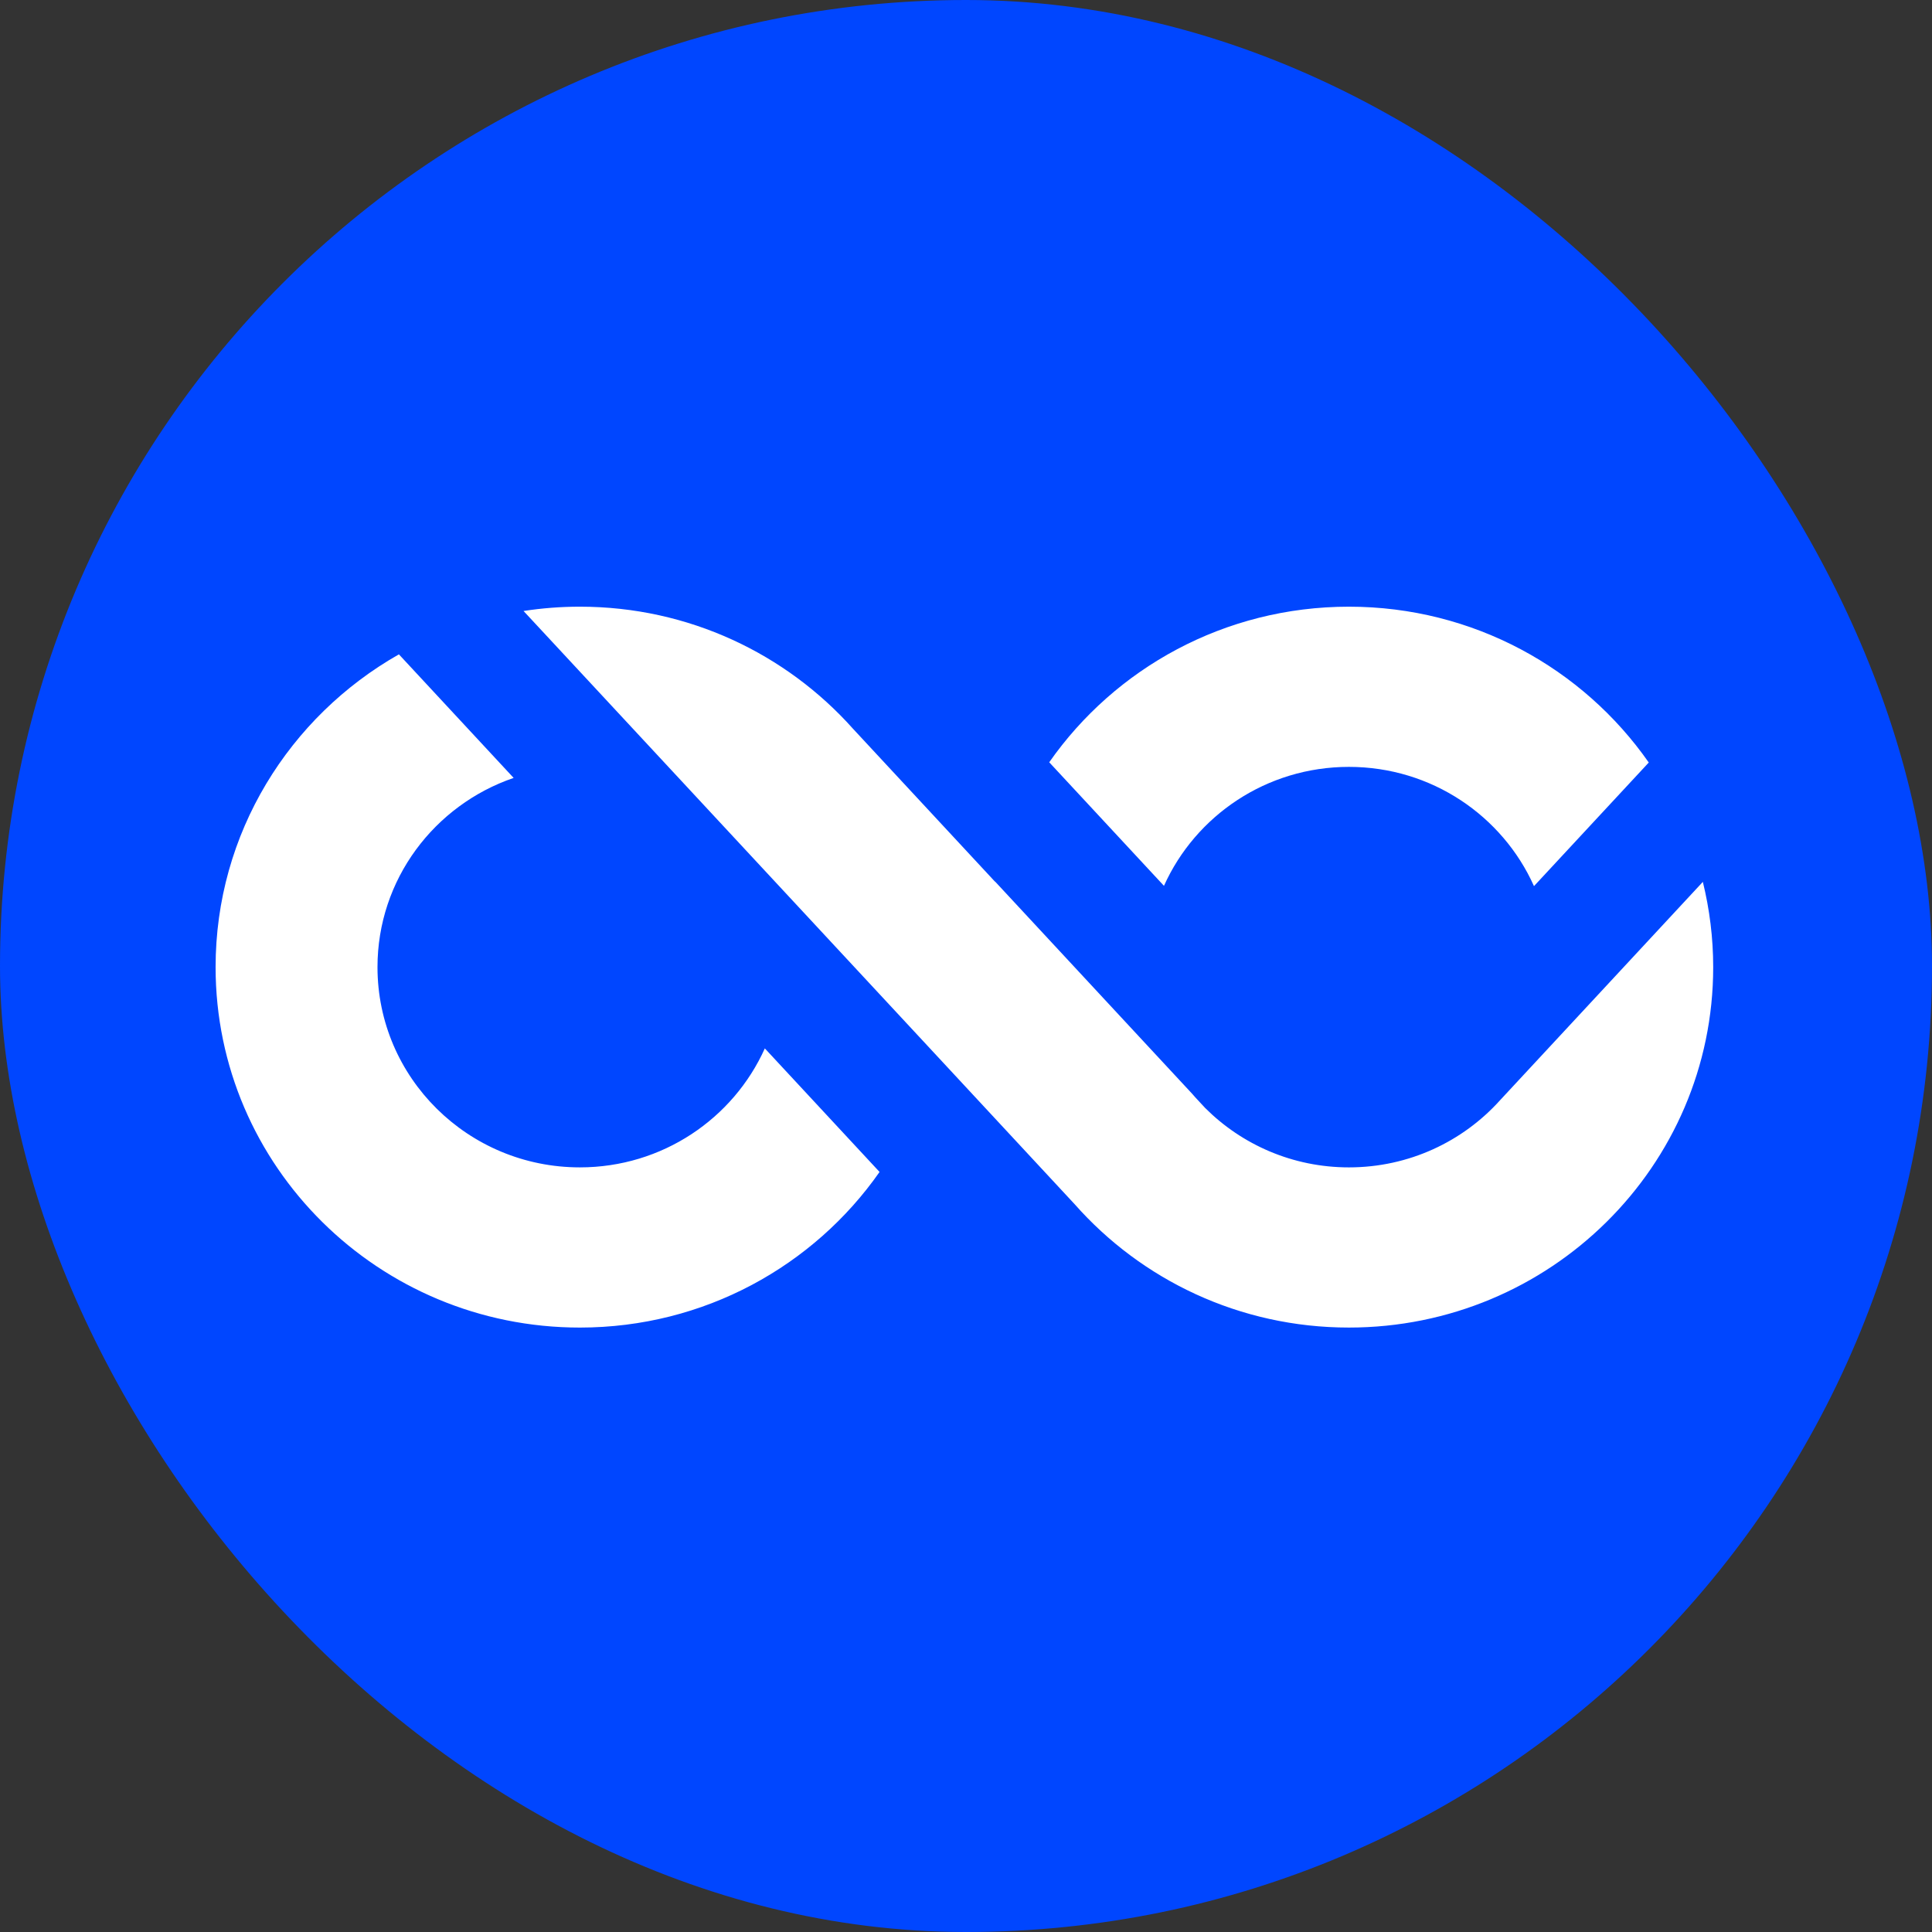 <?xml version="1.0" encoding="UTF-8"?>
<svg width="512px" height="512px" viewBox="0 0 512 512" version="1.1" xmlns="http://www.w3.org/2000/svg" xmlns:xlink="http://www.w3.org/1999/xlink">
    <rect x="0" y="0" width="512" height="512" fill="#333333" stroke="none"/>
    <title>Chainverse_Circle</title>
    <defs>
        <path d="M10.055,9.883 C3.433,16.352 0.124,24.165 0.124,33.32 L0.124,33.32 C0.124,38.065 1,42.531 2.753,46.72 L2.753,46.72 C4.506,50.909 7.08,54.635 10.475,57.896 L10.475,57.896 C13.533,60.825 17.179,63.132 21.414,64.818 L21.414,64.818 C25.647,66.505 29.871,67.349 34.087,67.349 L34.087,67.349 C41.212,67.349 47.739,65.245 53.67,61.038 L53.67,61.038 C55.034,60.071 56.294,59.039 57.45,57.944 L57.45,57.944 C62.472,53.187 59.086,44.774 52.147,44.774 L52.147,44.774 L52.12,44.774 C49.986,44.774 47.942,45.652 46.495,47.211 L46.495,47.211 C45.295,48.504 43.939,49.591 42.424,50.473 L42.424,50.473 C40.036,51.863 37.406,52.558 34.535,52.558 L34.535,52.558 C28.939,52.558 24.351,50.779 20.771,47.22 L20.771,47.22 C17.19,43.662 15.398,39.102 15.398,33.542 L15.398,33.542 C15.398,28.204 17.114,23.775 20.546,20.253 L20.546,20.253 C23.978,16.732 28.38,14.971 33.751,14.971 L33.751,14.971 C39.113,14.971 43.368,16.81 46.515,20.486 L46.515,20.486 C47.934,22.143 49.978,23.144 52.168,23.144 L52.168,23.144 L52.446,23.144 C59.283,23.144 62.761,14.895 57.897,10.121 L57.897,10.121 C56.609,8.855 55.181,7.673 53.615,6.575 L53.615,6.575 C47.534,2.312 40.988,0.181 33.975,0.181 L33.975,0.181 C24.649,0.181 16.676,3.415 10.055,9.883" id="path-1"></path>
        <path d="M6.621,6.535 C5.257,7.502 3.998,8.534 2.841,9.629 L2.841,9.629 C-2.181,14.386 1.205,22.799 8.144,22.799 L8.144,22.799 L8.171,22.799 C10.305,22.799 12.349,21.921 13.796,20.361 L13.796,20.361 C14.996,19.069 16.353,17.982 17.867,17.1 L17.867,17.1 C20.255,15.709 22.885,15.015 25.756,15.015 L25.756,15.015 C31.351,15.015 35.94,16.794 39.521,20.352 L39.521,20.352 C43.102,23.911 44.893,28.471 44.893,34.031 L44.893,34.031 C44.893,39.369 43.177,43.798 39.745,47.32 L39.745,47.32 C36.313,50.841 31.911,52.602 26.54,52.602 L26.54,52.602 C21.178,52.602 16.923,50.764 13.776,47.086 L13.776,47.086 C12.357,45.43 10.313,44.428 8.123,44.428 L8.123,44.428 L7.845,44.428 C1.008,44.428 -2.471,52.677 2.394,57.453 L2.394,57.453 C3.682,58.718 5.11,59.9 6.676,60.998 L6.676,60.998 C12.757,65.261 19.304,67.392 26.315,67.392 L26.315,67.392 C35.642,67.392 43.615,64.157 50.236,57.69 L50.236,57.69 C56.858,51.221 60.168,43.408 60.168,34.253 L60.168,34.253 C60.168,29.508 59.292,25.041 57.538,20.853 L57.538,20.853 C55.785,16.663 53.211,12.938 49.817,9.677 L49.817,9.677 C46.758,6.748 43.112,4.441 38.877,2.754 L38.877,2.754 C34.644,1.068 30.419,0.225 26.204,0.225 L26.204,0.225 C19.079,0.225 12.552,2.328 6.621,6.535" id="path-3"></path>
    </defs>
    <g id="Logo" stroke="none" stroke-width="1" fill="none" fill-rule="evenodd">
        <g id="Artboard" transform="translate(-222, -109)">
            <g id="Mask" transform="translate(222, 109)">
                <g id="Group-4"></g>
                <g id="Group" transform="translate(66, 66)">
                    <g id="Logo" transform="translate(2, 101)">
                        <g id="text" transform="translate(0, 107.967)" fill="#FFFFFF">
                            <path d="M22.213,1.036 C26.468,1.036 30.541,2.745 34.25,4.88 C34.676,5.124 34.676,5.613 34.432,5.979 L31.15,10.677 C30.845,11.105 30.481,11.166 30.055,10.861 C28.231,9.518 25.495,8.298 22.273,8.298 C3.123,8.298 3.123,38.32 22.273,38.32 C26.225,38.32 28.657,37.099 30.116,35.879 C30.481,35.574 30.906,35.635 31.15,36.001 L34.493,40.639 C34.736,41.005 34.676,41.493 34.311,41.738 C31.028,44.3 27.502,45.582 22.213,45.582 C7.561,45.582 0.266,34.415 0.266,23.309 C0.266,12.142 7.561,1.036 22.213,1.036" id="Fill-1"></path>
                            <path d="M17.227,22.821 L21.665,18.427 C22.03,18.061 22.395,18.122 22.76,18.427 L27.198,22.821 C27.562,23.187 27.562,23.614 27.198,23.98 L22.76,28.374 C22.395,28.679 22.03,28.74 21.665,28.374 L17.227,23.98 C16.863,23.675 16.863,23.126 17.227,22.821" id="Fill-3"></path>
                            <path d="M44.341,1.951 L50.056,1.951 C50.542,1.951 50.846,2.257 50.846,2.744 L50.846,18.183 C50.846,19.22 51.515,19.891 52.548,19.891 L69.45,19.891 C70.483,19.891 71.152,19.22 71.152,18.183 L71.152,2.744 C71.152,2.257 71.517,1.951 71.942,1.951 L77.657,1.951 C78.143,1.951 78.447,2.257 78.447,2.744 L78.447,43.873 C78.447,44.361 78.143,44.666 77.657,44.666 L71.942,44.666 C71.517,44.666 71.152,44.361 71.152,43.873 L71.152,28.435 C71.152,27.397 70.483,26.726 69.45,26.726 L52.548,26.726 C51.515,26.726 50.846,27.397 50.846,28.435 L50.846,43.873 C50.846,44.361 50.542,44.666 50.056,44.666 L44.341,44.666 C43.855,44.666 43.551,44.361 43.551,43.873 L43.551,2.744 C43.551,2.257 43.855,1.951 44.341,1.951" id="Fill-5"></path>
                            <path d="M85.56,43.934 L104.771,1.891 C104.893,1.585 105.318,1.341 105.683,1.341 C106.048,1.341 106.412,1.585 106.534,1.891 L125.745,43.934 C125.928,44.361 125.745,44.666 125.259,44.666 L119.301,44.666 C118.815,44.666 118.328,44.361 118.146,43.934 L116.444,40.212 C116.018,39.296 115.045,38.686 114.012,38.686 L101.731,38.686 C101.245,38.686 101.062,38.381 101.245,37.954 L103.737,32.584 C103.92,32.157 104.346,31.852 104.832,31.852 L110.911,31.852 C111.945,31.852 112.309,31.242 111.884,30.265 L106.412,18.305 C106.169,17.817 105.926,17.573 105.683,17.573 C105.439,17.573 105.197,17.817 104.953,18.305 L93.159,43.934 C92.977,44.361 92.49,44.666 92.065,44.666 L86.046,44.666 C85.56,44.666 85.377,44.361 85.56,43.934" id="Fill-7"></path>
                            <path d="M133.648,1.951 L139.363,1.951 C139.849,1.951 140.153,2.257 140.153,2.744 L140.153,43.873 C140.153,44.361 139.849,44.666 139.363,44.666 L133.648,44.666 C133.161,44.666 132.858,44.361 132.858,43.873 L132.858,2.744 C132.858,2.257 133.161,1.951 133.648,1.951" id="Fill-9"></path>
                            <path d="M149.393,2.745 C149.393,2.256 149.697,1.952 150.183,1.952 L151.095,1.952 C151.521,1.952 152.068,2.195 152.371,2.501 L175.656,27.58 C175.96,27.885 176.143,28.007 176.386,28.007 C176.629,28.007 176.811,27.702 176.811,27.092 L176.811,2.745 C176.811,2.256 177.115,1.952 177.602,1.952 L183.317,1.952 C183.803,1.952 184.107,2.256 184.107,2.745 L184.107,43.873 C184.107,44.361 183.803,44.667 183.317,44.667 L182.465,44.667 C181.979,44.667 181.432,44.422 181.128,44.056 L157.843,18.915 C157.6,18.611 157.357,18.488 157.114,18.488 C156.871,18.488 156.688,18.793 156.688,19.403 L156.688,43.873 C156.688,44.361 156.384,44.667 155.898,44.667 L150.183,44.667 C149.697,44.667 149.393,44.361 149.393,43.873 L149.393,2.745 Z" id="Fill-11"></path>
                            <path d="M191.705,1.951 L197.724,1.951 C198.15,1.951 198.636,2.257 198.818,2.683 L210.612,28.313 C210.856,28.801 211.099,29.045 211.342,29.045 C211.585,29.045 211.829,28.801 212.072,28.313 L223.805,2.683 C223.987,2.257 224.474,1.951 224.959,1.951 L230.918,1.951 C231.404,1.951 231.586,2.257 231.404,2.683 L212.193,44.727 C212.011,45.093 211.707,45.276 211.342,45.276 C210.977,45.276 210.612,45.093 210.43,44.727 L191.219,2.683 C191.036,2.257 191.219,1.951 191.705,1.951" id="Fill-13"></path>
                            <path d="M237.544,20.685 C237.544,20.197 237.847,19.892 238.334,19.892 L264.293,19.892 C264.78,19.892 265.084,20.197 265.084,20.685 L265.084,25.933 C265.084,26.421 264.78,26.726 264.293,26.726 L244.352,26.726 L244.352,37.831 L264.293,37.832 C264.78,37.832 265.084,38.138 265.084,38.625 L265.084,43.873 C265.084,44.361 264.78,44.666 264.293,44.666 L238.334,44.666 C237.847,44.666 237.544,44.361 237.544,43.873 L237.544,20.685 Z M237.544,7.993 L237.544,2.745 C237.544,2.257 237.847,1.951 238.334,1.951 L264.293,1.951 C264.78,1.951 265.084,2.257 265.084,2.745 L265.084,7.993 C265.084,8.481 264.78,8.785 264.293,8.785 L238.334,8.785 C237.847,8.785 237.544,8.481 237.544,7.993 L237.544,7.993 Z" id="Fill-15"></path>
                            <path d="M280.647,18.976 C280.647,20.014 281.316,20.746 282.349,20.746 L286.787,20.746 C296.028,20.746 295.967,8.847 286.787,8.847 L282.349,8.847 C281.316,8.847 280.647,9.579 280.647,10.617 L280.647,18.976 Z M273.352,43.873 L273.352,2.257 C273.352,2.073 273.473,1.951 273.656,1.951 L285.085,1.951 C286.787,1.951 287.821,1.951 288.55,2.012 C303.02,3.355 305.269,20.502 294.691,25.81 C293.718,26.299 293.535,27.092 294.082,27.947 L305.026,43.994 C305.33,44.423 305.148,44.666 304.661,44.666 L297.548,44.666 C297.062,44.666 296.575,44.423 296.271,43.994 L286.24,29.045 C285.632,28.191 284.598,27.642 283.565,27.642 L282.349,27.642 C281.316,27.642 280.647,28.313 280.647,29.35 L280.647,43.873 C280.647,44.361 280.343,44.666 279.857,44.666 L274.142,44.666 C273.656,44.666 273.352,44.361 273.352,43.873 L273.352,43.873 Z" id="Fill-17"></path>
                            <path d="M309.768,38.503 L314.206,35.025 C314.571,34.781 314.996,34.781 315.3,35.147 C317.975,38.259 322.049,39.236 326,39.236 C329.222,39.236 334.025,38.015 334.025,33.988 C334.025,25.811 310.376,26.665 310.376,12.691 C310.376,4.331 317.307,0.182 324.967,0.182 C330.195,0.182 335.301,2.562 339.314,5.918 C339.679,6.223 339.679,6.711 339.375,7.016 L335.667,11.227 C335.301,11.593 334.876,11.593 334.572,11.288 C331.836,8.847 328.432,7.382 324.723,7.382 C321.076,7.382 317.549,8.664 317.549,12.935 C317.549,20.258 341.199,19.282 341.199,34.232 C341.199,42.531 333.052,46.436 325.757,46.436 C319.738,46.436 313.537,44.362 309.646,39.601 C309.342,39.236 309.403,38.809 309.768,38.503" id="Fill-19"></path>
                            <path d="M349.223,2.745 C349.223,2.256 349.527,1.952 350.013,1.952 L375.973,1.952 C376.458,1.952 376.763,2.256 376.763,2.745 L376.763,7.993 C376.763,8.48 376.458,8.786 375.973,8.786 L358.221,8.786 C357.186,8.786 356.518,9.457 356.518,10.495 L356.518,18.183 C356.518,19.221 357.186,19.892 358.221,19.892 L371.596,19.892 C372.082,19.892 372.385,20.197 372.385,20.685 L372.385,25.933 C372.385,26.421 372.082,26.726 371.596,26.726 L358.221,26.726 C357.186,26.726 356.518,27.398 356.518,28.434 L356.518,36.123 C356.518,37.161 357.186,37.832 358.221,37.832 L375.973,37.832 C376.458,37.832 376.763,38.137 376.763,38.626 L376.763,43.873 C376.763,44.361 376.458,44.667 375.973,44.667 L350.013,44.667 C349.527,44.667 349.223,44.361 349.223,43.873 L349.223,2.745 Z" id="Fill-21"></path>
                            <path d="M24.508,63.542 L32.04,63.542 C32.04,65.023 31.437,66.293 30.23,67.351 C29.073,68.367 27.72,68.874 26.172,68.874 C24.56,68.874 23.167,68.31 21.992,67.182 C20.817,66.055 20.23,64.68 20.23,63.057 C20.23,62.311 20.382,61.594 20.688,60.902 C20.993,60.211 21.412,59.598 21.944,59.064 C22.496,58.51 23.141,58.089 23.878,57.799 C24.616,57.51 25.38,57.365 26.172,57.365 C26.753,57.365 27.318,57.444 27.868,57.601 C28.417,57.758 28.939,57.995 29.432,58.314 C29.847,58.593 30.223,58.912 30.56,59.269 C30.956,59.691 31.224,60.106 31.366,60.513 L30.106,60.513 C29.725,59.87 29.17,59.362 28.443,58.99 C28.077,58.804 27.709,58.664 27.34,58.571 C26.971,58.478 26.582,58.432 26.172,58.432 C25.566,58.432 24.978,58.536 24.409,58.744 C23.84,58.953 23.325,59.267 22.863,59.689 C22.402,60.111 22.033,60.624 21.758,61.229 C21.481,61.835 21.343,62.449 21.343,63.072 C21.343,64.41 21.824,65.538 22.787,66.454 C23.724,67.351 24.867,67.8 26.216,67.8 C27.227,67.8 28.158,67.499 29.011,66.896 C29.863,66.293 30.428,65.511 30.707,64.55 L24.508,64.55 L24.508,63.542 Z" id="Fill-23"></path>
                            <path d="M39.963,63.932 L44.257,63.932 L42.125,58.829 L39.963,63.932 Z M36.725,68.675 L41.509,57.549 L42.74,57.549 L47.495,68.675 L46.294,68.675 L44.689,64.94 L39.531,64.94 L37.919,68.675 L36.725,68.675 Z" id="Fill-25"></path>
                            <polygon id="Fill-27" points="52.708 68.675 52.708 57.549 54.415 57.549 58.466 67.02 62.503 57.549 64.21 57.549 64.21 68.675 63.104 68.675 63.104 58.777 58.935 68.675 57.99 68.675 53.814 58.777 53.814 68.675"></polygon>
                            <polygon id="Fill-29" points="70.397 68.675 70.397 57.549 76.456 57.549 76.456 58.557 71.503 58.557 71.503 62.564 76.295 62.564 76.295 63.571 71.503 63.571 71.503 67.668 76.456 67.668 76.456 68.675"></polygon>
                            <polygon id="Fill-31" points="90.398 68.675 90.398 57.549 96.025 57.549 96.025 58.557 91.504 58.557 91.504 62.579 95.856 62.579 95.856 63.586 91.504 63.586 91.504 68.675"></polygon>
                            <path d="M106.959,58.432 C105.655,58.432 104.537,58.892 103.604,59.814 C102.671,60.736 102.205,61.851 102.205,63.16 C102.205,64.43 102.678,65.52 103.626,66.432 C104.573,67.344 105.685,67.8 106.959,67.8 C108.264,67.8 109.38,67.34 110.307,66.421 C111.235,65.502 111.699,64.386 111.699,63.071 C111.699,61.797 111.229,60.705 110.289,59.796 C109.349,58.886 108.239,58.432 106.959,58.432 M106.945,57.365 C108.532,57.365 109.907,57.92 111.07,59.027 C112.232,60.135 112.813,61.483 112.813,63.071 C112.813,64.675 112.238,66.043 111.088,67.175 C109.937,68.307 108.557,68.873 106.945,68.873 C105.377,68.873 104.014,68.322 102.857,67.219 C101.679,66.092 101.091,64.739 101.091,63.16 C101.091,61.552 101.663,60.184 102.809,59.057 C103.954,57.929 105.333,57.365 106.945,57.365" id="Fill-33"></path>
                            <path d="M118.517,68.675 L118.517,57.549 L121.154,57.549 C121.374,57.549 121.594,57.552 121.814,57.557 C122.033,57.566 122.212,57.574 122.348,57.578 C122.519,57.578 122.679,57.59 122.828,57.612 C122.977,57.634 123.152,57.671 123.352,57.726 C123.694,57.799 124.011,57.92 124.304,58.086 C124.861,58.4 125.289,58.829 125.587,59.373 C125.884,59.917 126.034,60.518 126.034,61.175 C126.034,62.087 125.712,62.872 125.07,63.531 C124.428,64.191 123.657,64.52 122.759,64.52 L125.88,68.675 L124.502,68.675 L120.736,63.631 L121.066,63.631 L121.359,63.631 L121.542,63.631 L121.689,63.631 L121.806,63.631 L121.908,63.631 L121.989,63.631 C122.194,63.631 122.346,63.618 122.443,63.594 C122.829,63.55 123.176,63.461 123.484,63.329 C123.933,63.123 124.285,62.817 124.539,62.413 C124.793,62.009 124.92,61.561 124.92,61.072 C124.92,60.684 124.827,60.309 124.642,59.946 C124.456,59.584 124.203,59.293 123.883,59.075 C123.563,58.857 123.164,58.706 122.685,58.623 C122.397,58.579 121.963,58.557 121.381,58.557 L119.623,58.557 L119.623,68.675 L118.517,68.675 Z" id="Fill-35"></path>
                            <polygon id="Fill-37" points="139.58 68.675 139.58 57.549 145.207 57.549 145.207 58.557 140.686 58.557 140.686 62.579 145.038 62.579 145.038 63.586 140.686 63.586 140.686 68.675"></polygon>
                            <path d="M150.756,57.549 L151.862,57.549 L151.862,64.307 C151.862,64.788 151.895,65.215 151.961,65.59 C152.028,65.966 152.169,66.325 152.387,66.668 C152.604,67.011 152.905,67.285 153.291,67.491 C153.677,67.697 154.092,67.8 154.537,67.8 C154.942,67.8 155.324,67.713 155.683,67.539 C156.042,67.365 156.34,67.119 156.577,66.799 C156.814,66.482 156.984,66.084 157.086,65.609 C157.155,65.266 157.189,64.832 157.189,64.307 L157.189,57.549 L158.303,57.549 L158.303,64.307 C158.303,64.989 158.256,65.538 158.163,65.954 C158.036,66.513 157.806,67.016 157.471,67.462 C157.136,67.908 156.706,68.255 156.181,68.502 C155.656,68.75 155.108,68.874 154.537,68.874 C153.96,68.874 153.426,68.76 152.932,68.536 C152.439,68.31 152.011,67.979 151.65,67.543 C151.289,67.107 151.042,66.596 150.91,66.013 C150.808,65.572 150.756,65.003 150.756,64.307 L150.756,57.549 Z" id="Fill-39"></path>
                            <polygon id="Fill-41" points="164.482 68.675 164.482 57.549 165.976 57.549 172.189 66.778 172.189 57.549 173.303 57.549 173.303 68.675 172.189 68.675 165.588 58.888 165.588 68.675"></polygon>
                            <polygon id="Fill-43" points="179.71 69.683 181.036 66.778 182.142 66.778 180.824 69.683"></polygon>
                            <polygon id="Fill-45" points="195.601 68.675 195.601 57.549 201.659 57.549 201.659 58.557 196.707 58.557 196.707 62.564 201.498 62.564 201.498 63.571 196.707 63.571 196.707 67.668 201.659 67.668 201.659 68.675"></polygon>
                            <path d="M209.81,63.932 L214.103,63.932 L211.972,58.829 L209.81,63.932 Z M206.572,68.675 L211.356,57.549 L212.587,57.549 L217.341,68.675 L216.14,68.675 L214.535,64.94 L209.378,64.94 L207.766,68.675 L206.572,68.675 Z" id="Fill-47"></path>
                            <path d="M222.554,68.675 L222.554,57.549 L225.192,57.549 C225.412,57.549 225.631,57.552 225.851,57.557 C226.071,57.566 226.249,57.574 226.386,57.578 C226.557,57.578 226.717,57.59 226.866,57.612 C227.015,57.634 227.189,57.671 227.39,57.726 C227.732,57.799 228.048,57.92 228.342,58.086 C228.899,58.4 229.326,58.829 229.624,59.373 C229.922,59.917 230.071,60.518 230.071,61.175 C230.071,62.087 229.75,62.872 229.108,63.531 C228.465,64.191 227.695,64.52 226.797,64.52 L229.917,68.675 L228.54,68.675 L224.774,63.631 L225.104,63.631 L225.397,63.631 L225.58,63.631 L225.727,63.631 L225.844,63.631 L225.946,63.631 L226.027,63.631 C226.232,63.631 226.384,63.618 226.481,63.594 C226.867,63.55 227.214,63.461 227.522,63.329 C227.97,63.123 228.323,62.817 228.576,62.413 C228.83,62.009 228.957,61.561 228.957,61.072 C228.957,60.684 228.865,60.309 228.679,59.946 C228.494,59.584 228.241,59.293 227.921,59.075 C227.601,58.857 227.202,58.706 226.723,58.623 C226.435,58.579 226,58.557 225.419,58.557 L223.66,58.557 L223.66,68.675 L222.554,68.675 Z" id="Fill-49"></path>
                            <polygon id="Fill-51" points="235.562 68.675 235.562 57.549 237.057 57.549 243.27 66.778 243.27 57.549 244.383 57.549 244.383 68.675 243.27 68.675 236.669 58.888 236.669 68.675"></polygon>
                            <polygon id="Fill-53" points="258.626 68.675 258.626 57.549 264.252 57.549 264.252 58.557 259.732 58.557 259.732 62.579 264.084 62.579 264.084 63.586 259.732 63.586 259.732 68.675"></polygon>
                            <path d="M275.186,58.432 C273.882,58.432 272.764,58.892 271.831,59.814 C270.898,60.736 270.432,61.851 270.432,63.16 C270.432,64.43 270.905,65.52 271.853,66.432 C272.801,67.344 273.912,67.8 275.186,67.8 C276.491,67.8 277.607,67.34 278.535,66.421 C279.462,65.502 279.927,64.386 279.927,63.071 C279.927,61.797 279.457,60.705 278.516,59.796 C277.576,58.886 276.466,58.432 275.186,58.432 M275.172,57.365 C276.759,57.365 278.134,57.92 279.297,59.027 C280.459,60.135 281.04,61.483 281.04,63.071 C281.04,64.675 280.465,66.043 279.315,67.175 C278.164,68.307 276.784,68.873 275.172,68.873 C273.604,68.873 272.241,68.322 271.084,67.219 C269.906,66.092 269.318,64.739 269.318,63.16 C269.318,61.552 269.891,60.184 271.036,59.057 C272.181,57.929 273.56,57.365 275.172,57.365" id="Fill-55"></path>
                            <path d="M286.744,68.675 L286.744,57.549 L289.382,57.549 C289.601,57.549 289.821,57.552 290.041,57.557 C290.261,57.566 290.439,57.574 290.576,57.578 C290.747,57.578 290.907,57.59 291.056,57.612 C291.205,57.634 291.379,57.671 291.58,57.726 C291.922,57.799 292.239,57.92 292.532,58.086 C293.089,58.4 293.516,58.829 293.814,59.373 C294.112,59.917 294.261,60.518 294.261,61.175 C294.261,62.087 293.94,62.872 293.298,63.531 C292.655,64.191 291.885,64.52 290.986,64.52 L294.107,68.675 L292.73,68.675 L288.964,63.631 L289.294,63.631 L289.587,63.631 L289.77,63.631 L289.917,63.631 L290.034,63.631 L290.136,63.631 L290.217,63.631 C290.422,63.631 290.573,63.618 290.671,63.594 C291.057,63.55 291.404,63.461 291.712,63.329 C292.161,63.123 292.512,62.817 292.766,62.413 C293.02,62.009 293.147,61.561 293.147,61.072 C293.147,60.684 293.054,60.309 292.869,59.946 C292.683,59.584 292.431,59.293 292.111,59.075 C291.791,58.857 291.392,58.706 290.913,58.623 C290.625,58.579 290.19,58.557 289.609,58.557 L287.85,58.557 L287.85,68.675 L286.744,68.675 Z" id="Fill-57"></path>
                            <path d="M307.808,68.675 L307.808,57.549 L310.445,57.549 C310.665,57.549 310.885,57.552 311.104,57.557 C311.324,57.566 311.502,57.574 311.639,57.578 C311.81,57.578 311.97,57.59 312.119,57.612 C312.268,57.634 312.443,57.671 312.643,57.726 C312.985,57.799 313.302,57.92 313.595,58.086 C314.152,58.4 314.58,58.829 314.877,59.373 C315.175,59.917 315.324,60.518 315.324,61.175 C315.324,62.087 315.003,62.872 314.361,63.531 C313.719,64.191 312.948,64.52 312.05,64.52 L315.17,68.675 L313.793,68.675 L310.028,63.631 L310.357,63.631 L310.65,63.631 L310.833,63.631 L310.98,63.631 L311.098,63.631 L311.2,63.631 L311.28,63.631 C311.486,63.631 311.637,63.618 311.735,63.594 C312.12,63.55 312.467,63.461 312.775,63.329 C313.224,63.123 313.576,62.817 313.83,62.413 C314.084,62.009 314.211,61.561 314.211,61.072 C314.211,60.684 314.118,60.309 313.932,59.946 C313.747,59.584 313.494,59.293 313.174,59.075 C312.854,58.857 312.455,58.706 311.976,58.623 C311.688,58.579 311.254,58.557 310.672,58.557 L308.914,58.557 L308.914,68.675 L307.808,68.675 Z" id="Fill-59"></path>
                            <polygon id="Fill-61" points="320.815 68.675 320.815 57.549 326.874 57.549 326.874 58.557 321.921 58.557 321.921 62.564 326.713 62.564 326.713 63.571 321.921 63.571 321.921 67.668 326.874 67.668 326.874 68.675"></polygon>
                            <path d="M335.025,63.932 L339.317,63.932 L337.186,58.829 L335.025,63.932 Z M331.786,68.675 L336.57,57.549 L337.801,57.549 L342.556,68.675 L341.354,68.675 L339.75,64.94 L334.592,64.94 L332.98,68.675 L331.786,68.675 Z" id="Fill-63"></path>
                            <polygon id="Fill-65" points="347.769 68.675 347.769 57.549 348.875 57.549 348.875 67.668 353.469 67.668 353.469 68.675"></polygon>
                        </g>
                        <g id="icon" transform="translate(146.124, 0)">
                            <g id="Group-70">
                                <mask id="mask-2" fill="white">
                                    <use xlink:href="#path-1"></use>
                                </mask>
                                <g id="Clip-69"></g>
                                <path d="M10.055,9.883 C3.433,16.352 0.124,24.165 0.124,33.32 L0.124,33.32 C0.124,38.065 1,42.531 2.753,46.72 L2.753,46.72 C4.506,50.909 7.08,54.635 10.475,57.896 L10.475,57.896 C13.533,60.825 17.179,63.132 21.414,64.818 L21.414,64.818 C25.647,66.505 29.871,67.349 34.087,67.349 L34.087,67.349 C41.212,67.349 47.739,65.245 53.67,61.038 L53.67,61.038 C55.034,60.071 56.294,59.039 57.45,57.944 L57.45,57.944 C62.472,53.187 59.086,44.774 52.147,44.774 L52.147,44.774 L52.12,44.774 C49.986,44.774 47.942,45.652 46.495,47.211 L46.495,47.211 C45.295,48.504 43.939,49.591 42.424,50.473 L42.424,50.473 C40.036,51.863 37.406,52.558 34.535,52.558 L34.535,52.558 C28.939,52.558 24.351,50.779 20.771,47.22 L20.771,47.22 C17.19,43.662 15.398,39.102 15.398,33.542 L15.398,33.542 C15.398,28.204 17.114,23.775 20.546,20.253 L20.546,20.253 C23.978,16.732 28.38,14.971 33.751,14.971 L33.751,14.971 C39.113,14.971 43.368,16.81 46.515,20.486 L46.515,20.486 C47.934,22.143 49.978,23.144 52.168,23.144 L52.168,23.144 L52.446,23.144 C59.283,23.144 62.761,14.895 57.897,10.121 L57.897,10.121 C56.609,8.855 55.181,7.673 53.615,6.575 L53.615,6.575 C47.534,2.312 40.988,0.181 33.975,0.181 L33.975,0.181 C24.649,0.181 16.676,3.415 10.055,9.883" id="Fill-68" fill="#FFFFFF" mask="url(#mask-2)"></path>
                            </g>
                            <g id="Group-73" transform="translate(23.955, 26.037)">
                                <mask id="mask-4" fill="white">
                                    <use xlink:href="#path-3"></use>
                                </mask>
                                <g id="Clip-72"></g>
                                <path d="M6.621,6.535 C5.257,7.502 3.998,8.534 2.841,9.629 L2.841,9.629 C-2.181,14.386 1.205,22.799 8.144,22.799 L8.144,22.799 L8.171,22.799 C10.305,22.799 12.349,21.921 13.796,20.361 L13.796,20.361 C14.996,19.069 16.353,17.982 17.867,17.1 L17.867,17.1 C20.255,15.709 22.885,15.015 25.756,15.015 L25.756,15.015 C31.351,15.015 35.94,16.794 39.521,20.352 L39.521,20.352 C43.102,23.911 44.893,28.471 44.893,34.031 L44.893,34.031 C44.893,39.369 43.177,43.798 39.745,47.32 L39.745,47.32 C36.313,50.841 31.911,52.602 26.54,52.602 L26.54,52.602 C21.178,52.602 16.923,50.764 13.776,47.086 L13.776,47.086 C12.357,45.43 10.313,44.428 8.123,44.428 L8.123,44.428 L7.845,44.428 C1.008,44.428 -2.471,52.677 2.394,57.453 L2.394,57.453 C3.682,58.718 5.11,59.9 6.676,60.998 L6.676,60.998 C12.757,65.261 19.304,67.392 26.315,67.392 L26.315,67.392 C35.642,67.392 43.615,64.157 50.236,57.69 L50.236,57.69 C56.858,51.221 60.168,43.408 60.168,34.253 L60.168,34.253 C60.168,29.508 59.292,25.041 57.538,20.853 L57.538,20.853 C55.785,16.663 53.211,12.938 49.817,9.677 L49.817,9.677 C46.758,6.748 43.112,4.441 38.877,2.754 L38.877,2.754 C34.644,1.068 30.419,0.225 26.204,0.225 L26.204,0.225 C19.079,0.225 12.552,2.328 6.621,6.535" id="Fill-71" fill="#FFFFFF" mask="url(#mask-4)"></path>
                            </g>
                        </g>
                    </g>
                </g>
            </g>
            <g id="logo_circle" transform="translate(222, 109)">
                <rect id="circle-copy" fill="#0046FF" transform="translate(256, 256) scale(-1, -1) translate(-256, -256) " x="0" y="0" width="512" height="512" rx="256"></rect>
                <g id="Group" transform="translate(56, 159)" fill="#FFFFFF">
                    <g id="Group-9" transform="translate(1.133, 1.13)">
                        <path d="M48.582,13.281 L78.988,46.025 C57.989,53.22 42.906,72.944 42.906,96.169 C42.906,125.477 66.919,149.236 96.539,149.236 C118.407,149.236 137.202,136.278 145.554,117.707 L145.554,117.707 L175.959,150.451 C158.537,175.361 129.471,191.69 96.539,191.69 C43.221,191.69 0.001,148.925 0.001,96.169 C0.001,60.694 19.561,29.754 48.582,13.281 L48.582,13.281 Z M96.539,0.647 C125.367,0.647 151.227,13.168 168.916,32.992 L168.916,32.992 L206.558,73.527 C206.561,73.512 206.564,73.497 206.567,73.48 L206.567,73.48 L258.808,129.739 C259.072,130.059 259.357,130.364 259.63,130.675 L259.63,130.675 L262.225,133.474 C271.946,143.199 285.427,149.238 300.341,149.238 C316.257,149.238 330.548,142.371 340.367,131.476 L340.367,131.476 L394.139,73.573 C395.915,80.821 396.882,88.38 396.882,96.171 C396.882,148.924 353.659,191.688 300.341,191.688 C271.344,191.688 245.351,179.021 227.655,158.991 L227.655,158.991 L190.328,118.797 C190.322,118.815 81.61,1.789 81.61,1.789 C86.476,1.04 91.462,0.647 96.539,0.647 Z M300.342,0.648 C333.301,0.648 362.39,17.004 379.807,41.945 L379.807,41.945 L349.389,74.704 C341.056,56.091 322.239,43.101 300.342,43.101 C278.476,43.101 259.681,56.056 251.33,74.625 L251.33,74.625 L220.924,41.881 C238.346,16.974 267.412,0.648 300.342,0.648 Z" id="Combined-Shape"></path>
                    </g>
                </g>
            </g>
        </g>
    </g>
</svg>